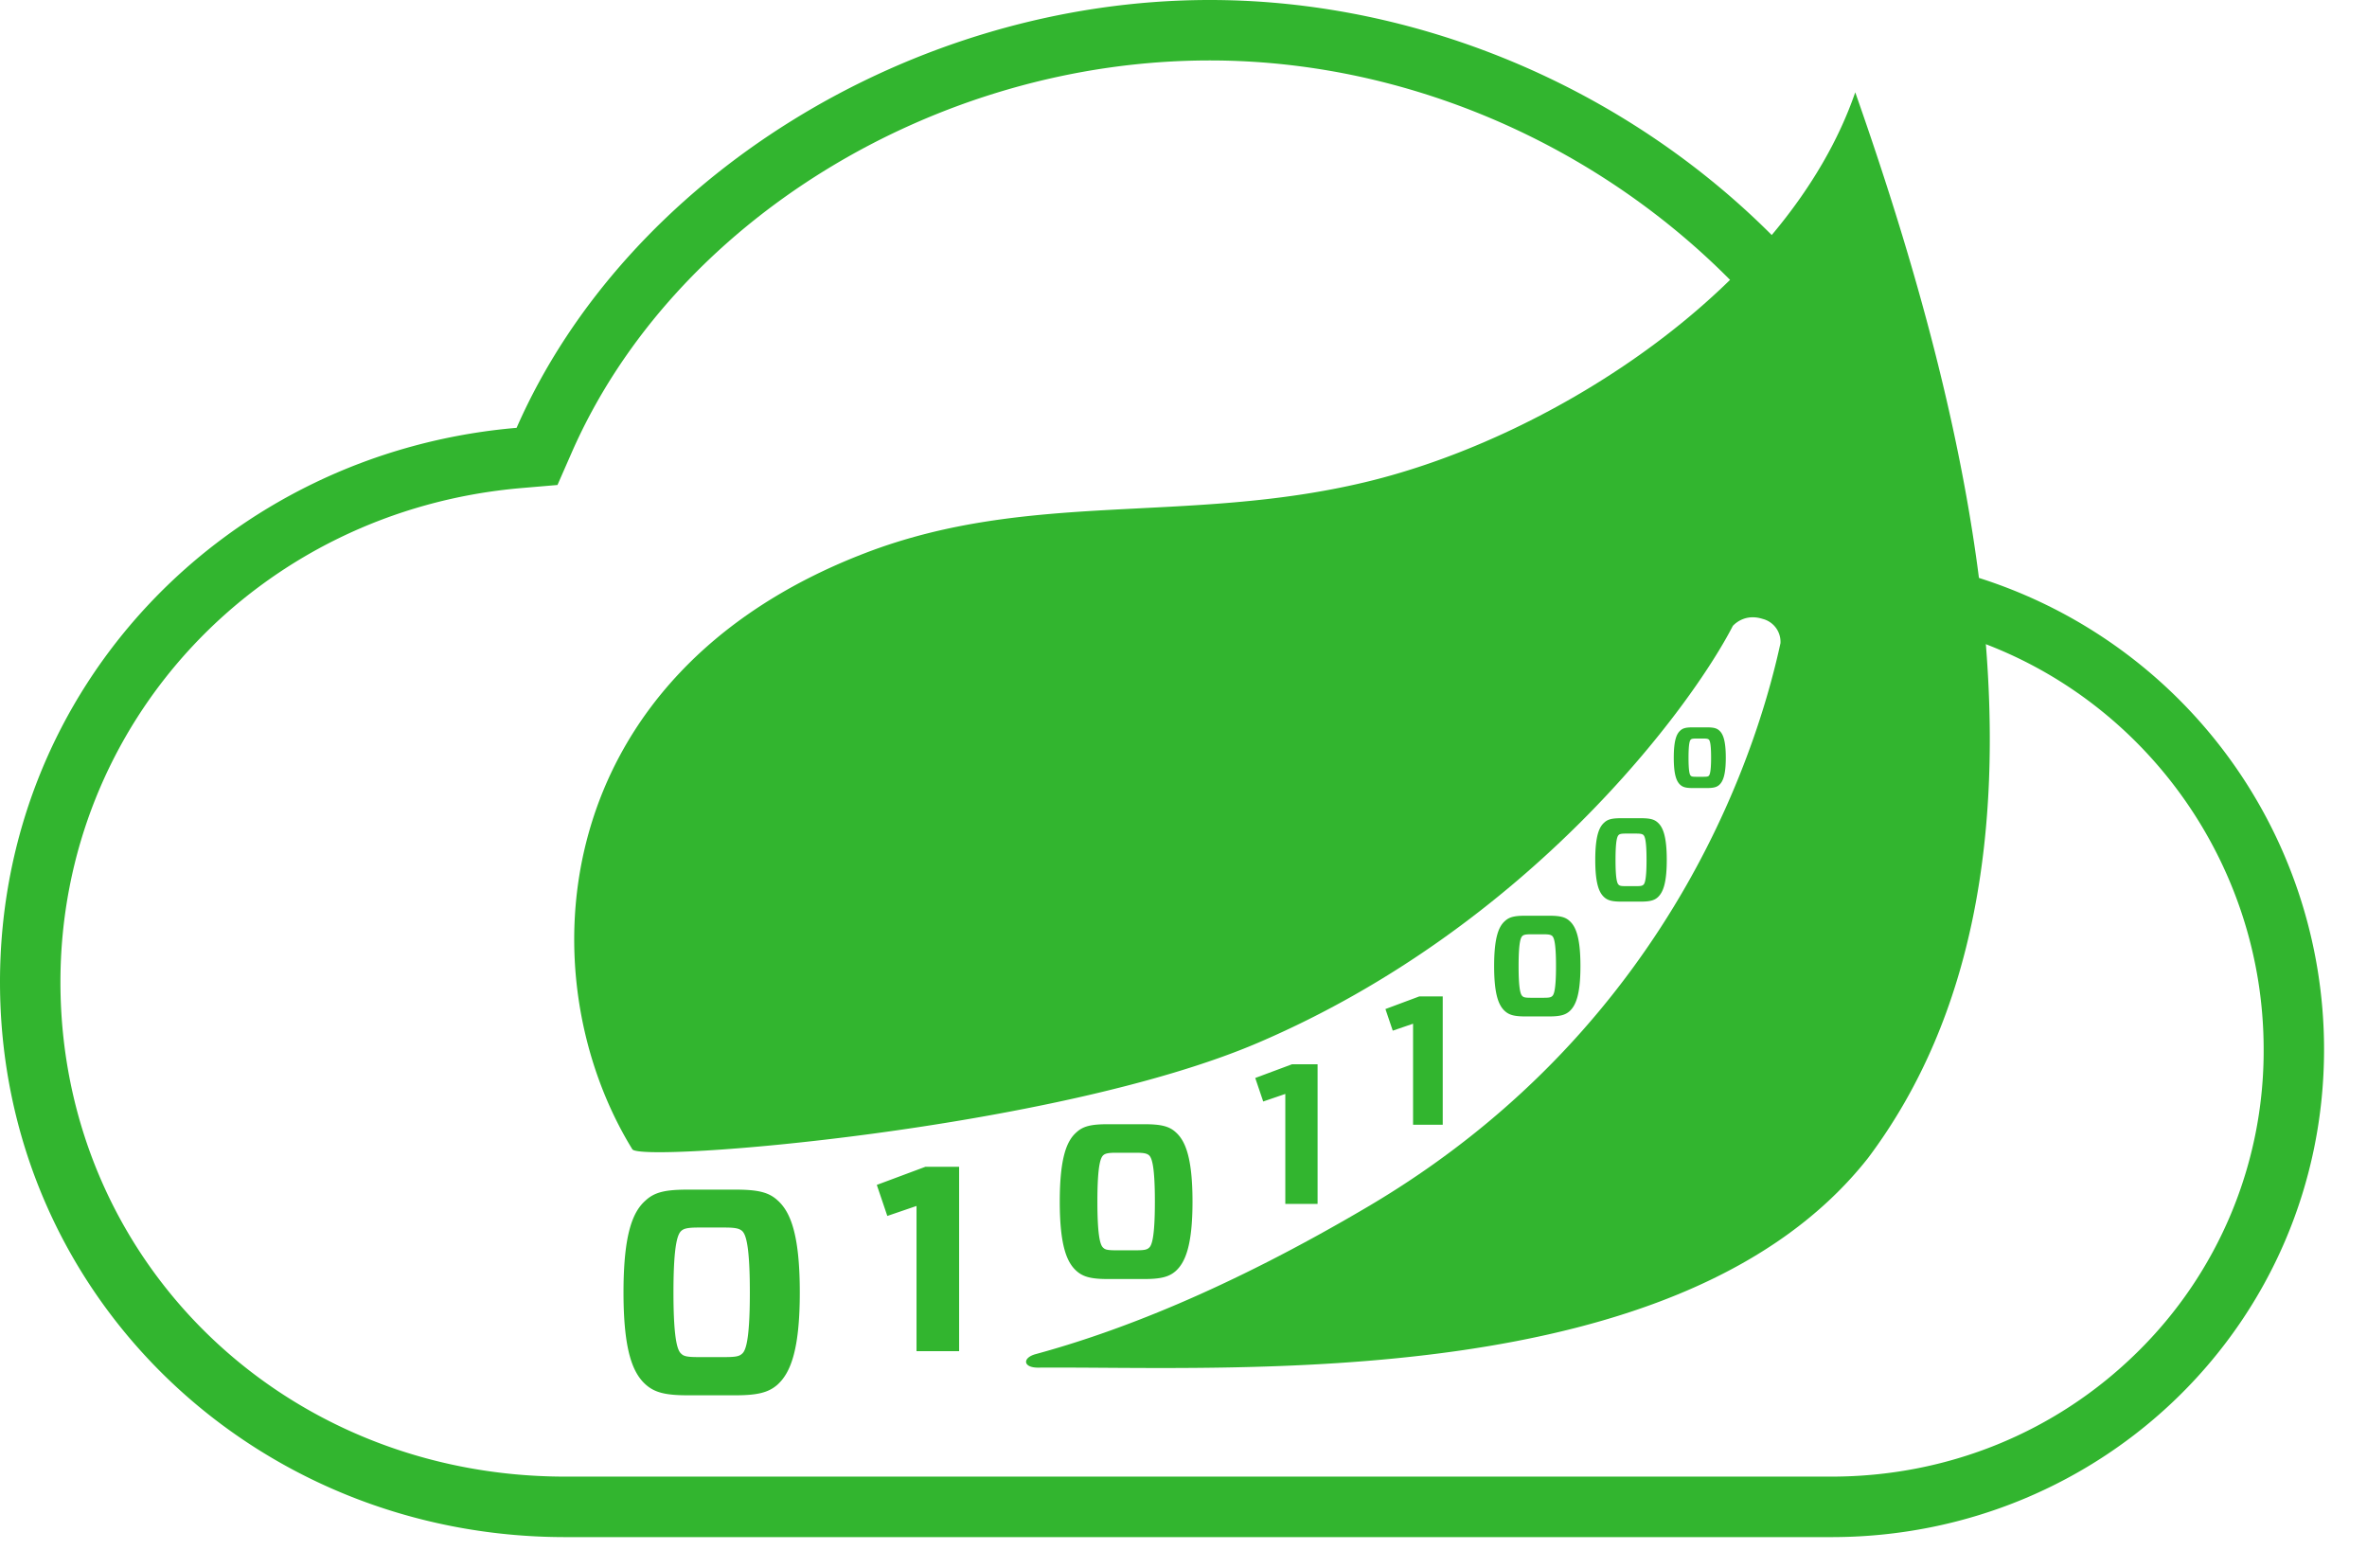 <svg xmlns="http://www.w3.org/2000/svg" xmlns:xlink="http://www.w3.org/1999/xlink" viewBox="0 0 77 51" fill="#fff" fill-rule="evenodd" stroke="#000" stroke-linecap="round" stroke-linejoin="round"><g stroke="none" fill="#32b52f" fill-rule="nonzero"><path d="M39.354 0c-9.716 0-18.99 5.81-22.549 13.917C7.389 14.72 0 22.324 0 31.947 0 42.103 8.234 50 18.39 50h41.186c8.851 0 16.027-7.016 16.027-15.868a16.09 16.09 0 0 0-11.7-15.475C61.221 7.609 50.458 0 39.354 0m0 1.966c10.532 0 20.265 7.375 22.639 17.154l.272 1.119 1.109.31c6.043 1.693 10.264 7.279 10.264 13.582a13.73 13.73 0 0 1-4.109 9.853c-2.647 2.61-6.181 4.048-9.952 4.048H18.39c-9.209 0-16.424-7.066-16.424-16.086 0-8.432 6.451-15.341 15.005-16.071l1.164-.099.469-1.069C21.898 7.206 30.43 1.966 39.354 1.966M22.711 39.93c-.354 0-.468.038-.545.105-.105.095-.258.354-.258 2.007s.153 1.911.258 1.997c.077.077.191.105.545.105h.87c.363 0 .468-.029.554-.105.105-.086.258-.344.258-1.997s-.153-1.912-.258-2.007c-.086-.067-.191-.105-.554-.105h-.87zm1.214-1.233c.736 0 1.089.086 1.376.354.392.354.717 1.051.717 2.991 0 1.93-.325 2.628-.717 2.991-.287.258-.64.354-1.376.354h-1.558c-.736 0-1.08-.096-1.367-.354-.401-.363-.717-1.061-.717-2.991 0-1.94.315-2.638.717-2.991.287-.267.631-.354 1.367-.354h1.558zm5.89 5.255v-4.724l-.95.325-.342-1.01 1.583-.59h1.095v5.999h-1.386zm6.488-6.455c-.266 0-.352.029-.41.079-.079.072-.194.266-.194 1.511s.115 1.439.194 1.504c.058.058.144.079.41.079h.655c.273 0 .352-.022.417-.079.079-.065.194-.259.194-1.504s-.115-1.439-.194-1.511c-.065-.05-.144-.079-.417-.079h-.655zm.914-.928c.554 0 .82.065 1.036.266.295.266.54.791.54 2.252 0 1.453-.245 1.979-.54 2.252-.216.194-.482.266-1.036.266h-1.173c-.554 0-.813-.072-1.029-.266-.302-.273-.54-.798-.54-2.252 0-1.461.238-1.986.54-2.252.216-.201.475-.266 1.029-.266h1.173zm4.595 2.592v-3.577l-.719.246-.259-.765 1.199-.447h.829v4.542h-1.05zm4.156-2.574V33.3l-.661.226-.238-.703 1.102-.411h.762v4.174h-.965zm3.826-6.196c-.173 0-.229.019-.267.052-.052.047-.126.173-.126.983s.075.936.126.978c.037.038.094.052.267.052h.426c.178 0 .229-.014.272-.052.051-.042.126-.169.126-.978s-.075-.936-.126-.983c-.042-.033-.094-.052-.272-.052h-.426zm.594-.604c.36 0 .533.042.674.173.192.173.351.515.351 1.465s-.159 1.287-.351 1.465c-.14.126-.313.173-.674.173h-.763c-.36 0-.529-.047-.669-.173-.197-.178-.351-.52-.351-1.465s.154-1.292.351-1.465c.14-.131.309-.173.669-.173h.763zm2.492-2.672c-.143 0-.19.015-.221.043-.043.039-.105.143-.105.814s.062.775.105.81c.031.031.077.043.221.043h.353c.147 0 .19-.012.225-.043.042-.035.105-.14.105-.81s-.062-.775-.105-.814c-.035-.027-.078-.043-.225-.043h-.353zm.492-.5c.298 0 .442.035.558.143.159.143.291.426.291 1.213s-.132 1.066-.291 1.214c-.116.105-.26.143-.558.143h-.632c-.299 0-.438-.039-.554-.143-.163-.147-.291-.43-.291-1.214s.128-1.07.291-1.213c.116-.109.256-.143.554-.143h.632zm1.794-2.591c-.104 0-.138.011-.161.031-.031.028-.076.104-.076.592s.045.564.076.589c.023.022.056.031.161.031h.257c.107 0 .138-.008.164-.031s.076-.102.076-.589-.045-.564-.076-.592c-.025-.02-.056-.031-.164-.031h-.257zm.358-.364c.217 0 .321.025.406.104.116.104.211.31.211.883s-.096.775-.211.883c-.084.076-.189.104-.406.104h-.46c-.217 0-.318-.028-.403-.104-.118-.107-.212-.313-.212-.883s.093-.778.212-.883c.085-.079.186-.104.403-.104h.46z"/><path d="M60.352 3.004c-2.171 6.291-9.785 11.217-15.957 12.684-5.786 1.378-10.906.246-16.259 2.306-10.359 3.982-11.051 13.72-7.566 19.39.272.442 13.745-.631 20.364-3.468 8.811-3.776 14.072-10.904 15.437-13.558.103-.109.436-.396.969-.226a.77.77 0 0 1 .58.79c-.601 2.759-3.177 12.28-13.405 18.319-4.652 2.746-8.218 4.098-10.825 4.807-.438.119-.416.443.082.439 6.379-.049 20.935.883 26.998-6.82 7.019-9.348 3.303-24.077-.418-34.665"/></g></svg>